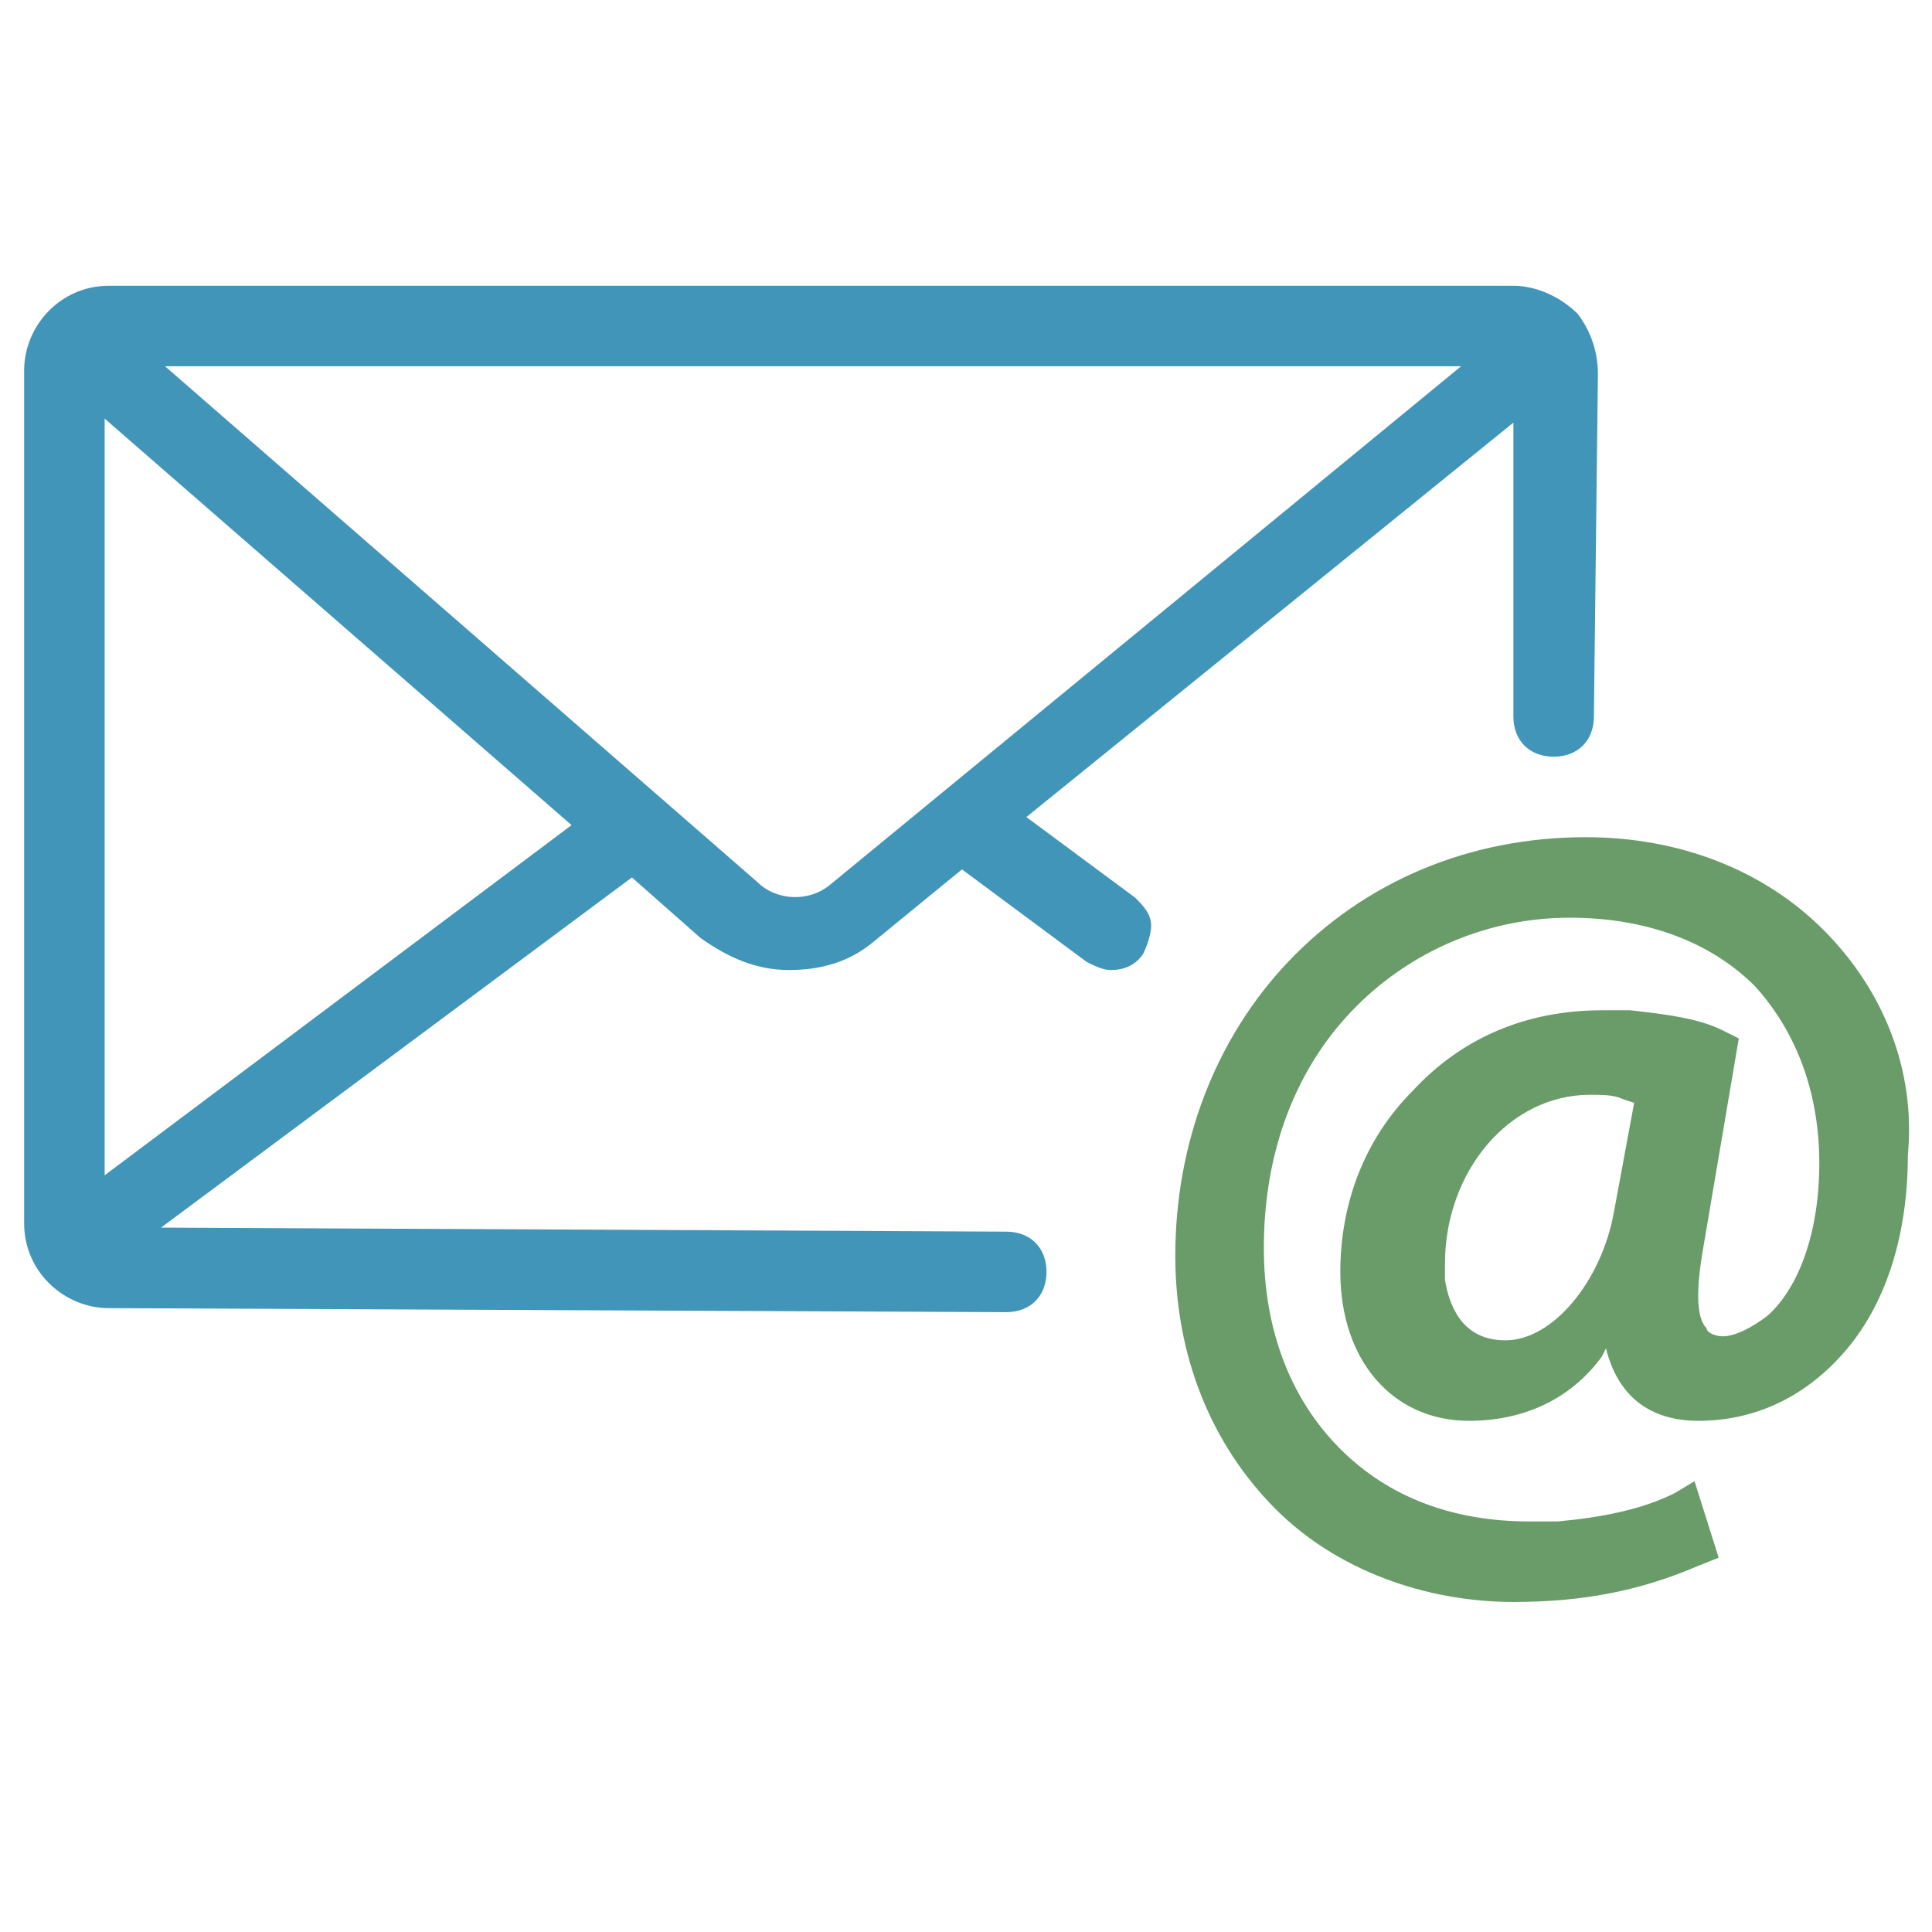 <svg width="24" height="24" viewBox="0 0 24 24" fill="none" xmlns="http://www.w3.org/2000/svg">
<path d="M19.85 4.65C19.85 4.35 19.75 4.1 19.6 3.9C19.4 3.7 19.1 3.55 18.8 3.55H1.35C0.75 3.55 0.3 4.05 0.3 4.6V15.2C0.3 15.8 0.8 16.25 1.35 16.25L12.5 16.3C12.8 16.3 13 16.1 13 15.8C13 15.5 12.8 15.3 12.5 15.3L2 15.25L7.85 10.9L8.7 11.65C9.05 11.9 9.4 12.05 9.8 12.05C10.2 12.05 10.55 11.95 10.85 11.7L11.95 10.8L13.5 11.95C13.6 12 13.7 12.05 13.8 12.05C13.95 12.05 14.1 12 14.2 11.85C14.25 11.75 14.3 11.6 14.3 11.5C14.3 11.35 14.2 11.25 14.1 11.15L12.75 10.15L18.8 5.25V8.9C18.8 9.2 19 9.4 19.3 9.4C19.6 9.4 19.8 9.2 19.8 8.9L19.85 4.65ZM7.1 10.25L1.3 14.6V5.2L7.1 10.25ZM18.15 4.55L10.3 11C10.05 11.2 9.65 11.2 9.4 10.95L2.05 4.55H18.15Z" fill="#4195B9"/>
<path d="M22.65 11.55C21.9 10.8 20.85 10.4 19.7 10.4C18.25 10.4 16.95 10.95 16 11.95C15.1 12.9 14.6 14.2 14.6 15.6C14.6 16.85 15.05 17.95 15.85 18.75C16.6 19.5 17.7 19.9 18.8 19.9C19.7 19.9 20.4 19.75 21.1 19.45L21.35 19.35L21.05 18.4L20.8 18.55C20.4 18.75 19.9 18.85 19.35 18.9H19C18.05 18.9 17.25 18.6 16.65 18C16.05 17.4 15.7 16.55 15.7 15.5C15.7 14.3 16.1 13.25 16.85 12.5C17.55 11.8 18.5 11.4 19.5 11.4C20.45 11.4 21.25 11.7 21.8 12.25C22.3 12.8 22.6 13.55 22.6 14.45C22.6 15.3 22.35 16 21.95 16.35C21.75 16.5 21.55 16.6 21.4 16.6C21.3 16.6 21.2 16.55 21.2 16.5C21.1 16.4 21.05 16.15 21.15 15.55L21.6 12.9L21.4 12.8C21.1 12.65 20.7 12.6 20.25 12.55H19.9C18.95 12.55 18.15 12.9 17.55 13.55C16.95 14.15 16.65 14.95 16.65 15.8C16.65 16.9 17.3 17.65 18.25 17.65C18.9 17.65 19.5 17.4 19.9 16.85L19.95 16.75C20.1 17.35 20.5 17.65 21.1 17.65C21.8 17.65 22.45 17.35 22.95 16.75C23.45 16.15 23.7 15.3 23.7 14.35C23.8 13.3 23.4 12.3 22.65 11.55ZM20.3 13.7L20.05 15.05C19.9 15.9 19.3 16.65 18.7 16.65C18.15 16.65 18 16.2 17.95 15.9V15.7C17.95 14.55 18.75 13.6 19.75 13.6C19.9 13.6 20.05 13.6 20.15 13.65L20.3 13.7Z" fill="#699C69"/>
</svg>
